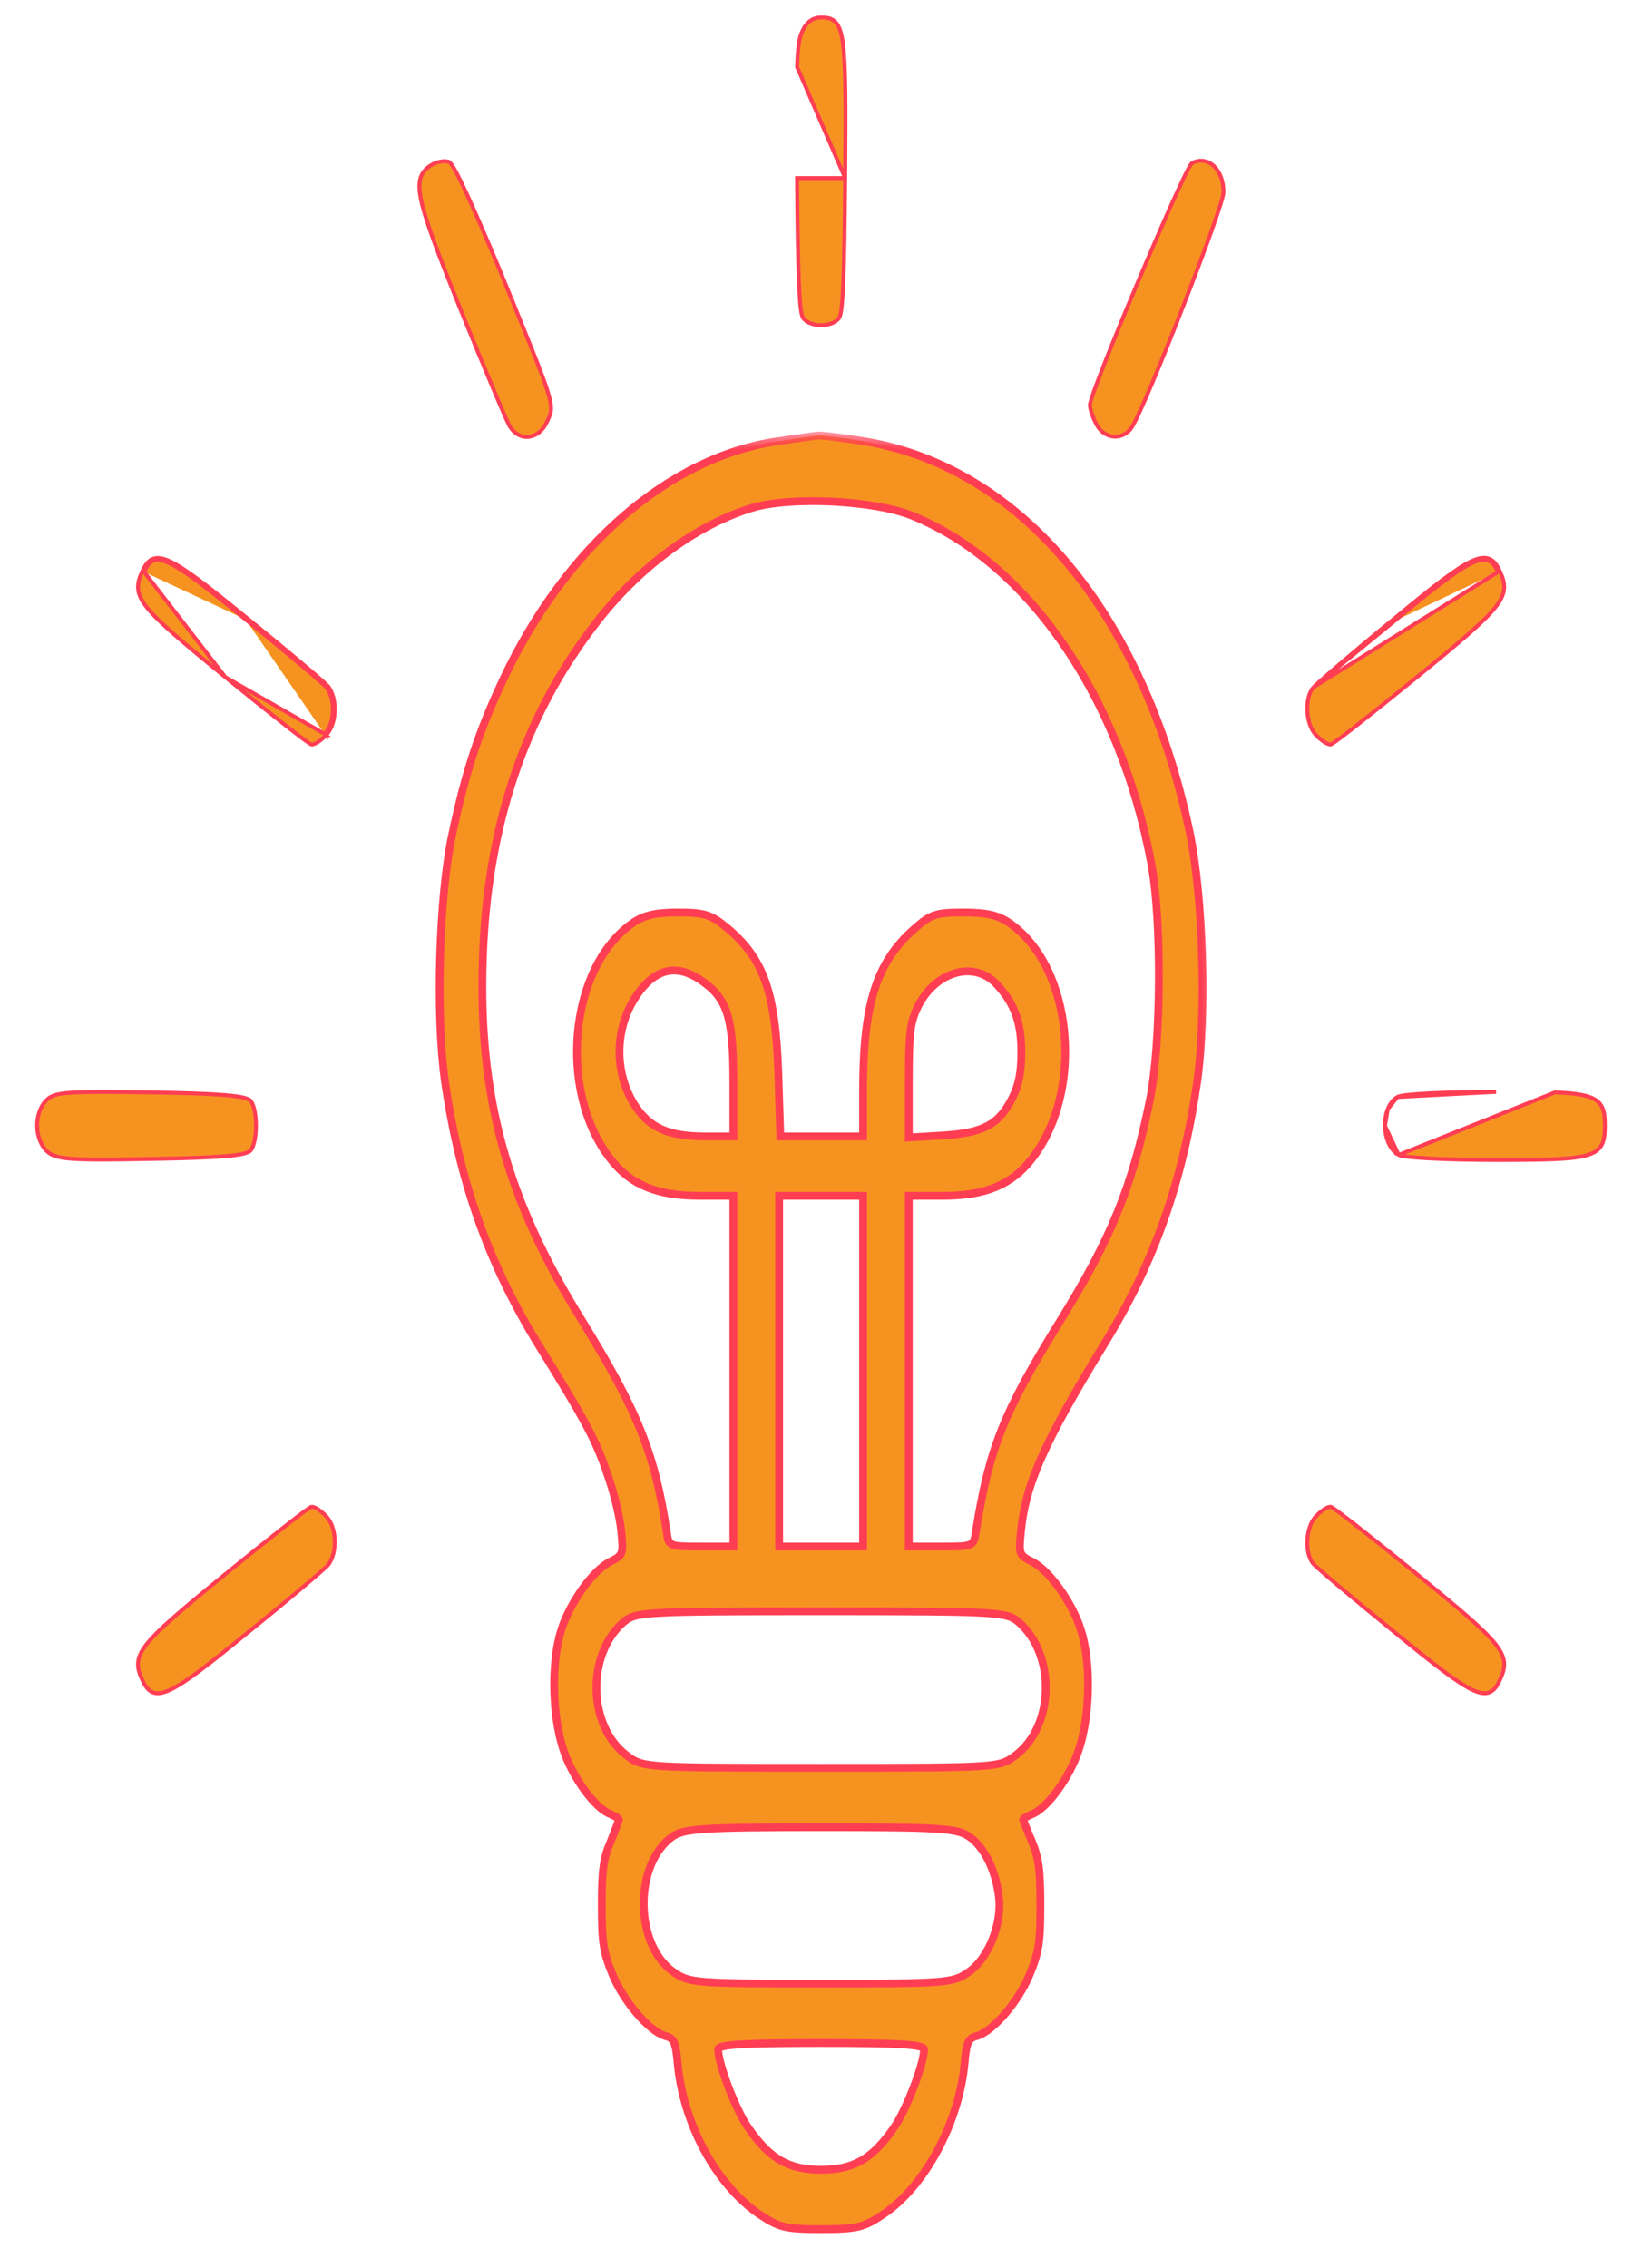 <svg width="42" height="58" viewBox="0 0 42 58" fill="none" xmlns="http://www.w3.org/2000/svg">
<path d="M21.618 4.554L21.618 4.554C21.633 2.659 21.633 1.64 21.558 1.096C21.521 0.825 21.463 0.659 21.369 0.563C21.272 0.463 21.146 0.447 21.003 0.447C20.895 0.447 20.799 0.478 20.716 0.54C20.635 0.602 20.569 0.692 20.518 0.808C20.445 0.963 20.406 1.18 20.388 1.712L21.618 4.554ZM21.618 4.554C21.608 5.769 21.594 6.625 21.571 7.193C21.559 7.477 21.545 7.69 21.529 7.841C21.52 7.916 21.512 7.976 21.502 8.022C21.492 8.066 21.48 8.104 21.463 8.129C21.371 8.259 21.179 8.316 21.003 8.316C20.826 8.316 20.634 8.259 20.542 8.129C20.525 8.104 20.513 8.066 20.503 8.022C20.493 7.976 20.484 7.916 20.476 7.841C20.46 7.69 20.446 7.477 20.434 7.193C20.411 6.625 20.396 5.769 20.387 4.554L21.618 4.554Z" fill="#F69320" stroke="#FF3E54" stroke-width="0.1"/>
<path d="M11.005 4.237L11.005 4.237L11.006 4.236C11.075 4.191 11.159 4.158 11.239 4.139C11.319 4.121 11.4 4.116 11.465 4.133L11.465 4.133L11.469 4.134C11.488 4.141 11.503 4.154 11.514 4.166C11.527 4.179 11.54 4.195 11.554 4.214C11.581 4.252 11.613 4.305 11.65 4.371C11.723 4.504 11.816 4.694 11.928 4.935C12.152 5.417 12.45 6.107 12.806 6.963L12.806 6.963C12.867 7.114 12.926 7.258 12.983 7.396C13.576 8.85 13.877 9.588 14.008 10.008C14.08 10.238 14.103 10.379 14.092 10.493C14.082 10.592 14.046 10.669 14.005 10.757C13.998 10.77 13.992 10.784 13.985 10.798L13.985 10.798C13.882 11.017 13.71 11.148 13.527 11.169C13.343 11.191 13.16 11.1 13.039 10.899C13.017 10.864 12.966 10.754 12.894 10.591C12.822 10.426 12.726 10.202 12.614 9.935C12.389 9.402 12.099 8.698 11.796 7.953L11.796 7.953C11.212 6.506 10.893 5.666 10.778 5.149C10.721 4.89 10.713 4.705 10.753 4.562C10.795 4.416 10.884 4.32 11.005 4.237Z" fill="#F69320" stroke="#FF3E54" stroke-width="0.1"/>
<path d="M30.498 4.166L30.498 4.166L30.502 4.164C30.707 4.064 30.91 4.111 31.058 4.256C31.204 4.399 31.295 4.634 31.295 4.913C31.295 4.941 31.286 4.987 31.271 5.042C31.257 5.099 31.235 5.172 31.208 5.258C31.154 5.43 31.076 5.657 30.982 5.921C30.793 6.449 30.537 7.127 30.27 7.813C30.003 8.499 29.724 9.193 29.489 9.754C29.254 10.312 29.061 10.743 28.966 10.899C28.855 11.087 28.674 11.176 28.494 11.165C28.313 11.153 28.14 11.041 28.04 10.841C27.995 10.756 27.955 10.66 27.926 10.575C27.898 10.492 27.878 10.413 27.878 10.363C27.878 10.347 27.882 10.327 27.887 10.306C27.892 10.285 27.899 10.258 27.908 10.228C27.926 10.168 27.953 10.089 27.986 9.994C28.053 9.806 28.149 9.555 28.264 9.263C28.495 8.678 28.803 7.927 29.118 7.184C29.432 6.44 29.751 5.703 30.002 5.146C30.128 4.868 30.237 4.634 30.319 4.466C30.361 4.382 30.396 4.314 30.423 4.266C30.437 4.242 30.449 4.221 30.46 4.206C30.465 4.198 30.471 4.191 30.476 4.185C30.481 4.179 30.488 4.171 30.498 4.166Z" fill="#F69320" stroke="#FF3E54" stroke-width="0.1"/>
<mask id="path-4-outside-1_88_8505" maskUnits="userSpaceOnUse" x="10.245" y="11" width="21" height="47" fill="black">
<rect fill="white" x="10.245" y="11" width="21" height="47"/>
<path d="M19.959 11.274C17.149 11.646 14.467 13.964 12.867 17.386C12.252 18.697 11.911 19.718 11.569 21.332C11.228 22.919 11.14 25.968 11.384 27.666C11.755 30.218 12.496 32.302 13.755 34.358C15.003 36.372 15.257 36.855 15.54 37.71C15.706 38.166 15.862 38.828 15.891 39.159C15.949 39.739 15.94 39.766 15.608 39.932C15.169 40.153 14.584 40.967 14.359 41.67C14.096 42.498 14.116 43.837 14.408 44.734C14.642 45.451 15.228 46.251 15.618 46.389C15.735 46.444 15.832 46.5 15.832 46.527C15.832 46.541 15.735 46.803 15.618 47.093C15.432 47.521 15.393 47.824 15.393 48.721C15.393 49.687 15.432 49.908 15.666 50.487C15.959 51.191 16.603 51.936 17.013 52.06C17.237 52.115 17.286 52.212 17.335 52.778C17.481 54.309 18.31 55.841 19.393 56.6C19.929 56.959 20.066 57 21.003 57C21.91 57 22.095 56.959 22.583 56.627C23.646 55.924 24.524 54.296 24.67 52.778C24.719 52.212 24.768 52.115 24.992 52.06C25.402 51.936 26.046 51.191 26.338 50.487C26.573 49.908 26.611 49.687 26.611 48.721C26.611 47.824 26.573 47.521 26.397 47.093C26.27 46.803 26.172 46.541 26.172 46.527C26.172 46.5 26.27 46.444 26.397 46.389C26.777 46.251 27.363 45.451 27.597 44.734C27.889 43.837 27.909 42.498 27.645 41.67C27.421 40.967 26.836 40.153 26.397 39.932C26.065 39.766 26.055 39.739 26.114 39.159C26.231 37.945 26.709 36.883 28.25 34.358C29.518 32.302 30.25 30.218 30.621 27.666C30.865 25.941 30.777 22.933 30.426 21.263C29.245 15.675 26.085 11.908 22.046 11.274C21.529 11.191 21.032 11.136 20.934 11.136C20.837 11.149 20.398 11.204 19.959 11.274ZM23.344 13.191C26.309 14.406 28.66 17.814 29.45 22.091C29.723 23.554 29.704 26.686 29.411 28.135C28.962 30.342 28.426 31.667 27.099 33.806C25.665 36.124 25.304 37.034 24.963 39.159C24.904 39.545 24.895 39.545 24.075 39.545H23.246V35.061V30.577H24.105C25.197 30.577 25.87 30.301 26.387 29.639C27.743 27.914 27.45 24.74 25.831 23.609C25.538 23.402 25.236 23.333 24.651 23.333C23.948 23.333 23.812 23.374 23.392 23.747C22.417 24.602 22.076 25.679 22.076 27.886V29.059H21.012H19.959L19.91 27.5C19.842 25.361 19.539 24.506 18.573 23.706C18.183 23.388 18.017 23.333 17.344 23.333C16.769 23.333 16.466 23.402 16.174 23.609C14.555 24.74 14.262 27.914 15.618 29.639C16.135 30.301 16.808 30.577 17.9 30.577H18.759V35.061V39.545H17.93C17.11 39.545 17.101 39.545 17.052 39.159C16.74 37.145 16.32 36.096 14.867 33.737C12.945 30.646 12.233 28.01 12.35 24.52C12.457 21.139 13.413 18.297 15.228 15.951C16.31 14.53 17.783 13.44 19.198 12.998C20.193 12.681 22.368 12.791 23.344 13.191ZM17.939 25.072C18.603 25.527 18.759 26.01 18.759 27.666V29.059H18.056C17.11 29.059 16.632 28.852 16.252 28.286C15.735 27.5 15.706 26.424 16.193 25.596C16.681 24.782 17.266 24.602 17.939 25.072ZM25.48 25.154C25.948 25.651 26.124 26.134 26.124 26.893C26.124 27.417 26.065 27.735 25.899 28.066C25.548 28.756 25.168 28.962 24.153 29.032L23.246 29.087V27.679C23.246 26.493 23.275 26.189 23.441 25.817C23.861 24.864 24.885 24.533 25.48 25.154ZM22.076 35.061V39.545H21.003H19.929V35.061V30.577H21.003H22.076V35.061ZM26.055 41.477C27.012 42.305 26.972 44.14 25.977 44.885C25.558 45.203 25.548 45.203 21.003 45.203C16.457 45.203 16.447 45.203 16.027 44.885C15.033 44.14 14.993 42.305 15.949 41.477C16.262 41.215 16.457 41.201 21.003 41.201C25.548 41.201 25.743 41.215 26.055 41.477ZM24.778 46.955C25.158 47.203 25.46 47.797 25.548 48.473C25.646 49.176 25.285 50.087 24.768 50.432C24.378 50.708 24.192 50.722 21.003 50.722C17.813 50.722 17.627 50.708 17.237 50.432C16.223 49.742 16.203 47.659 17.208 46.955C17.5 46.762 17.969 46.721 20.983 46.721C24.007 46.721 24.475 46.748 24.778 46.955ZM23.636 52.405C23.636 52.778 23.168 53.992 22.856 54.42C22.31 55.206 21.832 55.482 21.003 55.482C20.173 55.482 19.695 55.206 19.149 54.42C18.837 53.992 18.369 52.778 18.369 52.405C18.369 52.281 18.964 52.24 21.003 52.24C23.041 52.24 23.636 52.281 23.636 52.405Z"/>
</mask>
<path d="M19.959 11.274C17.149 11.646 14.467 13.964 12.867 17.386C12.252 18.697 11.911 19.718 11.569 21.332C11.228 22.919 11.14 25.968 11.384 27.666C11.755 30.218 12.496 32.302 13.755 34.358C15.003 36.372 15.257 36.855 15.54 37.71C15.706 38.166 15.862 38.828 15.891 39.159C15.949 39.739 15.94 39.766 15.608 39.932C15.169 40.153 14.584 40.967 14.359 41.67C14.096 42.498 14.116 43.837 14.408 44.734C14.642 45.451 15.228 46.251 15.618 46.389C15.735 46.444 15.832 46.5 15.832 46.527C15.832 46.541 15.735 46.803 15.618 47.093C15.432 47.521 15.393 47.824 15.393 48.721C15.393 49.687 15.432 49.908 15.666 50.487C15.959 51.191 16.603 51.936 17.013 52.06C17.237 52.115 17.286 52.212 17.335 52.778C17.481 54.309 18.31 55.841 19.393 56.6C19.929 56.959 20.066 57 21.003 57C21.91 57 22.095 56.959 22.583 56.627C23.646 55.924 24.524 54.296 24.67 52.778C24.719 52.212 24.768 52.115 24.992 52.06C25.402 51.936 26.046 51.191 26.338 50.487C26.573 49.908 26.611 49.687 26.611 48.721C26.611 47.824 26.573 47.521 26.397 47.093C26.27 46.803 26.172 46.541 26.172 46.527C26.172 46.5 26.27 46.444 26.397 46.389C26.777 46.251 27.363 45.451 27.597 44.734C27.889 43.837 27.909 42.498 27.645 41.67C27.421 40.967 26.836 40.153 26.397 39.932C26.065 39.766 26.055 39.739 26.114 39.159C26.231 37.945 26.709 36.883 28.25 34.358C29.518 32.302 30.25 30.218 30.621 27.666C30.865 25.941 30.777 22.933 30.426 21.263C29.245 15.675 26.085 11.908 22.046 11.274C21.529 11.191 21.032 11.136 20.934 11.136C20.837 11.149 20.398 11.204 19.959 11.274ZM23.344 13.191C26.309 14.406 28.66 17.814 29.45 22.091C29.723 23.554 29.704 26.686 29.411 28.135C28.962 30.342 28.426 31.667 27.099 33.806C25.665 36.124 25.304 37.034 24.963 39.159C24.904 39.545 24.895 39.545 24.075 39.545H23.246V35.061V30.577H24.105C25.197 30.577 25.87 30.301 26.387 29.639C27.743 27.914 27.45 24.74 25.831 23.609C25.538 23.402 25.236 23.333 24.651 23.333C23.948 23.333 23.812 23.374 23.392 23.747C22.417 24.602 22.076 25.679 22.076 27.886V29.059H21.012H19.959L19.91 27.5C19.842 25.361 19.539 24.506 18.573 23.706C18.183 23.388 18.017 23.333 17.344 23.333C16.769 23.333 16.466 23.402 16.174 23.609C14.555 24.74 14.262 27.914 15.618 29.639C16.135 30.301 16.808 30.577 17.9 30.577H18.759V35.061V39.545H17.93C17.11 39.545 17.101 39.545 17.052 39.159C16.74 37.145 16.32 36.096 14.867 33.737C12.945 30.646 12.233 28.01 12.35 24.52C12.457 21.139 13.413 18.297 15.228 15.951C16.31 14.53 17.783 13.44 19.198 12.998C20.193 12.681 22.368 12.791 23.344 13.191ZM17.939 25.072C18.603 25.527 18.759 26.01 18.759 27.666V29.059H18.056C17.11 29.059 16.632 28.852 16.252 28.286C15.735 27.5 15.706 26.424 16.193 25.596C16.681 24.782 17.266 24.602 17.939 25.072ZM25.48 25.154C25.948 25.651 26.124 26.134 26.124 26.893C26.124 27.417 26.065 27.735 25.899 28.066C25.548 28.756 25.168 28.962 24.153 29.032L23.246 29.087V27.679C23.246 26.493 23.275 26.189 23.441 25.817C23.861 24.864 24.885 24.533 25.48 25.154ZM22.076 35.061V39.545H21.003H19.929V35.061V30.577H21.003H22.076V35.061ZM26.055 41.477C27.012 42.305 26.972 44.14 25.977 44.885C25.558 45.203 25.548 45.203 21.003 45.203C16.457 45.203 16.447 45.203 16.027 44.885C15.033 44.14 14.993 42.305 15.949 41.477C16.262 41.215 16.457 41.201 21.003 41.201C25.548 41.201 25.743 41.215 26.055 41.477ZM24.778 46.955C25.158 47.203 25.46 47.797 25.548 48.473C25.646 49.176 25.285 50.087 24.768 50.432C24.378 50.708 24.192 50.722 21.003 50.722C17.813 50.722 17.627 50.708 17.237 50.432C16.223 49.742 16.203 47.659 17.208 46.955C17.5 46.762 17.969 46.721 20.983 46.721C24.007 46.721 24.475 46.748 24.778 46.955ZM23.636 52.405C23.636 52.778 23.168 53.992 22.856 54.42C22.31 55.206 21.832 55.482 21.003 55.482C20.173 55.482 19.695 55.206 19.149 54.42C18.837 53.992 18.369 52.778 18.369 52.405C18.369 52.281 18.964 52.24 21.003 52.24C23.041 52.24 23.636 52.281 23.636 52.405Z" fill="#F69320"/>
<path d="M19.959 11.274C17.149 11.646 14.467 13.964 12.867 17.386C12.252 18.697 11.911 19.718 11.569 21.332C11.228 22.919 11.14 25.968 11.384 27.666C11.755 30.218 12.496 32.302 13.755 34.358C15.003 36.372 15.257 36.855 15.54 37.71C15.706 38.166 15.862 38.828 15.891 39.159C15.949 39.739 15.94 39.766 15.608 39.932C15.169 40.153 14.584 40.967 14.359 41.67C14.096 42.498 14.116 43.837 14.408 44.734C14.642 45.451 15.228 46.251 15.618 46.389C15.735 46.444 15.832 46.5 15.832 46.527C15.832 46.541 15.735 46.803 15.618 47.093C15.432 47.521 15.393 47.824 15.393 48.721C15.393 49.687 15.432 49.908 15.666 50.487C15.959 51.191 16.603 51.936 17.013 52.06C17.237 52.115 17.286 52.212 17.335 52.778C17.481 54.309 18.31 55.841 19.393 56.6C19.929 56.959 20.066 57 21.003 57C21.91 57 22.095 56.959 22.583 56.627C23.646 55.924 24.524 54.296 24.67 52.778C24.719 52.212 24.768 52.115 24.992 52.06C25.402 51.936 26.046 51.191 26.338 50.487C26.573 49.908 26.611 49.687 26.611 48.721C26.611 47.824 26.573 47.521 26.397 47.093C26.27 46.803 26.172 46.541 26.172 46.527C26.172 46.5 26.27 46.444 26.397 46.389C26.777 46.251 27.363 45.451 27.597 44.734C27.889 43.837 27.909 42.498 27.645 41.67C27.421 40.967 26.836 40.153 26.397 39.932C26.065 39.766 26.055 39.739 26.114 39.159C26.231 37.945 26.709 36.883 28.25 34.358C29.518 32.302 30.25 30.218 30.621 27.666C30.865 25.941 30.777 22.933 30.426 21.263C29.245 15.675 26.085 11.908 22.046 11.274C21.529 11.191 21.032 11.136 20.934 11.136C20.837 11.149 20.398 11.204 19.959 11.274ZM23.344 13.191C26.309 14.406 28.66 17.814 29.45 22.091C29.723 23.554 29.704 26.686 29.411 28.135C28.962 30.342 28.426 31.667 27.099 33.806C25.665 36.124 25.304 37.034 24.963 39.159C24.904 39.545 24.895 39.545 24.075 39.545H23.246V35.061V30.577H24.105C25.197 30.577 25.87 30.301 26.387 29.639C27.743 27.914 27.45 24.74 25.831 23.609C25.538 23.402 25.236 23.333 24.651 23.333C23.948 23.333 23.812 23.374 23.392 23.747C22.417 24.602 22.076 25.679 22.076 27.886V29.059H21.012H19.959L19.91 27.5C19.842 25.361 19.539 24.506 18.573 23.706C18.183 23.388 18.017 23.333 17.344 23.333C16.769 23.333 16.466 23.402 16.174 23.609C14.555 24.74 14.262 27.914 15.618 29.639C16.135 30.301 16.808 30.577 17.9 30.577H18.759V35.061V39.545H17.93C17.11 39.545 17.101 39.545 17.052 39.159C16.74 37.145 16.32 36.096 14.867 33.737C12.945 30.646 12.233 28.01 12.35 24.52C12.457 21.139 13.413 18.297 15.228 15.951C16.31 14.53 17.783 13.44 19.198 12.998C20.193 12.681 22.368 12.791 23.344 13.191ZM17.939 25.072C18.603 25.527 18.759 26.01 18.759 27.666V29.059H18.056C17.11 29.059 16.632 28.852 16.252 28.286C15.735 27.5 15.706 26.424 16.193 25.596C16.681 24.782 17.266 24.602 17.939 25.072ZM25.48 25.154C25.948 25.651 26.124 26.134 26.124 26.893C26.124 27.417 26.065 27.735 25.899 28.066C25.548 28.756 25.168 28.962 24.153 29.032L23.246 29.087V27.679C23.246 26.493 23.275 26.189 23.441 25.817C23.861 24.864 24.885 24.533 25.48 25.154ZM22.076 35.061V39.545H21.003H19.929V35.061V30.577H21.003H22.076V35.061ZM26.055 41.477C27.012 42.305 26.972 44.14 25.977 44.885C25.558 45.203 25.548 45.203 21.003 45.203C16.457 45.203 16.447 45.203 16.027 44.885C15.033 44.14 14.993 42.305 15.949 41.477C16.262 41.215 16.457 41.201 21.003 41.201C25.548 41.201 25.743 41.215 26.055 41.477ZM24.778 46.955C25.158 47.203 25.46 47.797 25.548 48.473C25.646 49.176 25.285 50.087 24.768 50.432C24.378 50.708 24.192 50.722 21.003 50.722C17.813 50.722 17.627 50.708 17.237 50.432C16.223 49.742 16.203 47.659 17.208 46.955C17.5 46.762 17.969 46.721 20.983 46.721C24.007 46.721 24.475 46.748 24.778 46.955ZM23.636 52.405C23.636 52.778 23.168 53.992 22.856 54.42C22.31 55.206 21.832 55.482 21.003 55.482C20.173 55.482 19.695 55.206 19.149 54.42C18.837 53.992 18.369 52.778 18.369 52.405C18.369 52.281 18.964 52.24 21.003 52.24C23.041 52.24 23.636 52.281 23.636 52.405Z" stroke="#FF3E54" stroke-width="0.2" mask="url(#path-4-outside-1_88_8505)"/>
<path d="M5.763 17.314L5.763 17.314C6.339 17.783 6.873 18.211 7.27 18.522C7.468 18.677 7.632 18.804 7.75 18.891C7.808 18.935 7.856 18.969 7.891 18.993C7.908 19.004 7.923 19.014 7.935 19.021C7.94 19.024 7.946 19.027 7.952 19.03L7.952 19.03C7.956 19.031 7.967 19.036 7.98 19.036C8.005 19.036 8.034 19.026 8.059 19.015C8.086 19.002 8.116 18.985 8.147 18.964C8.208 18.922 8.277 18.865 8.337 18.8M5.763 17.314L8.302 18.766M5.763 17.314C4.658 16.412 4.053 15.901 3.762 15.537C3.615 15.354 3.544 15.202 3.532 15.052C3.52 14.902 3.568 14.762 3.642 14.605M5.763 17.314L3.687 14.626M8.337 18.8C8.338 18.8 8.338 18.8 8.338 18.8L8.302 18.766M8.337 18.8C8.337 18.801 8.337 18.801 8.337 18.801L8.302 18.766M8.337 18.8C8.481 18.657 8.554 18.418 8.562 18.184C8.571 17.95 8.517 17.705 8.389 17.547L8.388 17.546L8.388 17.546C8.361 17.515 8.282 17.443 8.166 17.341C8.049 17.239 7.891 17.104 7.703 16.946C7.329 16.63 6.836 16.223 6.314 15.802M8.302 18.766C8.565 18.503 8.584 17.869 8.35 17.579C8.253 17.468 7.326 16.682 6.282 15.84M6.314 15.802C6.314 15.802 6.314 15.802 6.314 15.802L6.282 15.84M6.314 15.802C6.314 15.802 6.314 15.802 6.314 15.802L6.282 15.84M6.314 15.802C5.811 15.391 5.414 15.073 5.096 14.836C4.779 14.6 4.538 14.443 4.351 14.355C4.165 14.268 4.021 14.244 3.902 14.294C3.785 14.344 3.709 14.459 3.642 14.605M6.282 15.84C4.273 14.198 3.951 14.047 3.687 14.626M3.687 14.626L3.642 14.605C3.642 14.605 3.642 14.605 3.642 14.605M3.687 14.626L3.642 14.605C3.642 14.605 3.642 14.605 3.642 14.605" fill="#F69320" stroke="#FF3E54" stroke-width="0.1"/>
<path d="M33.597 17.574L33.597 17.574C33.473 17.719 33.426 17.963 33.44 18.194C33.454 18.426 33.529 18.664 33.668 18.801C33.728 18.865 33.797 18.922 33.858 18.964C33.889 18.985 33.919 19.002 33.946 19.015C33.971 19.026 33.999 19.036 34.025 19.036C34.038 19.036 34.049 19.031 34.053 19.03C34.053 19.03 34.053 19.03 34.053 19.03C34.059 19.027 34.064 19.024 34.07 19.021C34.082 19.014 34.097 19.004 34.114 18.993C34.149 18.969 34.196 18.935 34.255 18.891C34.373 18.804 34.537 18.677 34.735 18.522C35.132 18.211 35.666 17.783 36.242 17.314L36.242 17.314C37.347 16.412 37.952 15.901 38.243 15.537C38.389 15.354 38.461 15.202 38.473 15.052C38.485 14.902 38.437 14.762 38.363 14.605M33.597 17.574L38.317 14.626M33.597 17.574L33.598 17.573C33.622 17.546 33.698 17.477 33.811 17.377C33.924 17.276 34.079 17.143 34.262 16.986C34.63 16.672 35.115 16.264 35.632 15.843M33.597 17.574L35.664 15.882M38.363 14.605C38.363 14.605 38.363 14.605 38.363 14.605L38.317 14.626M38.363 14.605C38.363 14.605 38.363 14.605 38.363 14.605L38.317 14.626M38.363 14.605C38.294 14.455 38.214 14.338 38.092 14.289C37.969 14.239 37.819 14.264 37.628 14.355C37.435 14.446 37.189 14.609 36.866 14.852C36.543 15.096 36.139 15.422 35.632 15.843M38.317 14.626C38.044 14.033 37.693 14.198 35.664 15.882M35.632 15.843C35.632 15.843 35.632 15.843 35.633 15.843L35.664 15.882M35.632 15.843C35.632 15.843 35.632 15.843 35.632 15.843L35.664 15.882" fill="#F69320" stroke="#FF3E54" stroke-width="0.1"/>
<path d="M3.874 29.634C2.85 29.654 2.241 29.658 1.861 29.632C1.483 29.606 1.321 29.55 1.205 29.441C1.036 29.284 0.953 29.034 0.95 28.789C0.948 28.544 1.026 28.291 1.194 28.127C1.301 28.016 1.455 27.964 1.828 27.94C2.204 27.916 2.816 27.919 3.854 27.933L3.854 27.933C4.718 27.947 5.329 27.967 5.735 28C5.938 28.017 6.092 28.036 6.202 28.06C6.256 28.072 6.301 28.085 6.337 28.101C6.371 28.115 6.402 28.134 6.421 28.161C6.466 28.225 6.497 28.322 6.517 28.428C6.537 28.536 6.547 28.66 6.547 28.783C6.547 28.906 6.537 29.03 6.517 29.138C6.497 29.245 6.466 29.341 6.421 29.405C6.402 29.432 6.371 29.451 6.337 29.466C6.302 29.481 6.257 29.494 6.203 29.506C6.095 29.53 5.943 29.55 5.741 29.566C5.338 29.599 4.732 29.62 3.874 29.634ZM3.874 29.634C3.874 29.634 3.874 29.634 3.874 29.634L3.873 29.584L3.874 29.634C3.874 29.634 3.874 29.634 3.874 29.634Z" fill="#F69320" stroke="#FF3E54" stroke-width="0.1"/>
<path d="M35.777 29.531L35.777 29.531C35.801 29.544 35.84 29.553 35.885 29.561C35.932 29.569 35.993 29.577 36.065 29.585C36.21 29.6 36.403 29.613 36.63 29.625C37.084 29.647 37.678 29.661 38.298 29.661C38.927 29.661 39.412 29.657 39.784 29.64C40.156 29.623 40.42 29.592 40.607 29.535C40.796 29.477 40.912 29.39 40.977 29.261C41.039 29.135 41.05 28.976 41.05 28.783C41.05 28.59 41.04 28.431 40.977 28.306C40.913 28.176 40.797 28.09 40.607 28.033C40.419 27.977 40.152 27.947 39.776 27.932L35.777 29.531ZM35.777 29.531L35.776 29.53M35.777 29.531L35.776 29.53M35.776 29.53C35.544 29.4 35.431 29.088 35.425 28.791M35.776 29.53L35.425 28.791M35.425 28.791C35.422 28.64 35.446 28.489 35.498 28.358M35.425 28.791L35.498 28.358M35.498 28.358C35.55 28.228 35.631 28.116 35.746 28.05M35.498 28.358L35.746 28.05M35.746 28.05C35.759 28.042 35.775 28.037 35.791 28.032C35.808 28.027 35.829 28.023 35.852 28.019C35.898 28.01 35.958 28.002 36.029 27.995C36.171 27.98 36.363 27.966 36.59 27.955C37.043 27.933 37.639 27.919 38.269 27.919C38.269 27.919 38.269 27.919 38.268 27.919L35.746 28.05Z" fill="#F69320" stroke="#FF3E54" stroke-width="0.1"/>
<path d="M5.763 40.252L5.763 40.252C6.339 39.783 6.873 39.355 7.27 39.044C7.468 38.889 7.632 38.762 7.75 38.675C7.808 38.631 7.856 38.597 7.891 38.573C7.908 38.562 7.923 38.552 7.935 38.545C7.94 38.542 7.946 38.539 7.952 38.536L7.952 38.536C7.956 38.535 7.967 38.53 7.98 38.53C8.005 38.53 8.034 38.54 8.059 38.551C8.086 38.564 8.116 38.581 8.147 38.602C8.208 38.644 8.277 38.701 8.337 38.766C8.481 38.909 8.554 39.148 8.562 39.382C8.571 39.616 8.517 39.861 8.389 40.019L8.389 40.019L8.388 40.02C8.361 40.051 8.282 40.123 8.166 40.225C8.049 40.327 7.891 40.462 7.703 40.62C7.329 40.936 6.836 41.343 6.314 41.764C5.811 42.175 5.414 42.493 5.096 42.73C4.779 42.966 4.538 43.123 4.351 43.211C4.165 43.298 4.021 43.322 3.902 43.272C3.785 43.222 3.709 43.107 3.642 42.961C3.568 42.804 3.52 42.664 3.532 42.514C3.544 42.364 3.615 42.212 3.762 42.029C4.053 41.665 4.658 41.154 5.763 40.252Z" fill="#F69320" stroke="#FF3E54" stroke-width="0.1"/>
<path d="M33.598 39.993L33.598 39.993L33.597 39.992C33.473 39.847 33.426 39.603 33.44 39.372C33.454 39.141 33.529 38.902 33.668 38.766C33.728 38.701 33.797 38.644 33.858 38.602C33.889 38.581 33.919 38.564 33.946 38.551C33.971 38.54 33.999 38.53 34.025 38.53C34.038 38.53 34.049 38.535 34.053 38.536L34.053 38.536C34.059 38.539 34.064 38.542 34.07 38.545C34.082 38.552 34.097 38.562 34.114 38.573C34.149 38.597 34.196 38.631 34.255 38.675C34.373 38.763 34.537 38.889 34.735 39.044C35.132 39.355 35.666 39.783 36.242 40.252L36.242 40.252C37.347 41.154 37.952 41.665 38.243 42.029C38.389 42.212 38.461 42.364 38.473 42.514C38.485 42.664 38.437 42.804 38.363 42.961C38.296 43.107 38.221 43.222 38.104 43.271C37.985 43.321 37.841 43.296 37.654 43.208C37.467 43.118 37.225 42.958 36.905 42.718C36.584 42.477 36.181 42.154 35.672 41.737C35.145 41.309 34.649 40.898 34.275 40.583C34.087 40.425 33.93 40.29 33.814 40.189C33.7 40.09 33.622 40.02 33.598 39.993Z" fill="#F69320" stroke="#FF3E54" stroke-width="0.1"/>
</svg>
